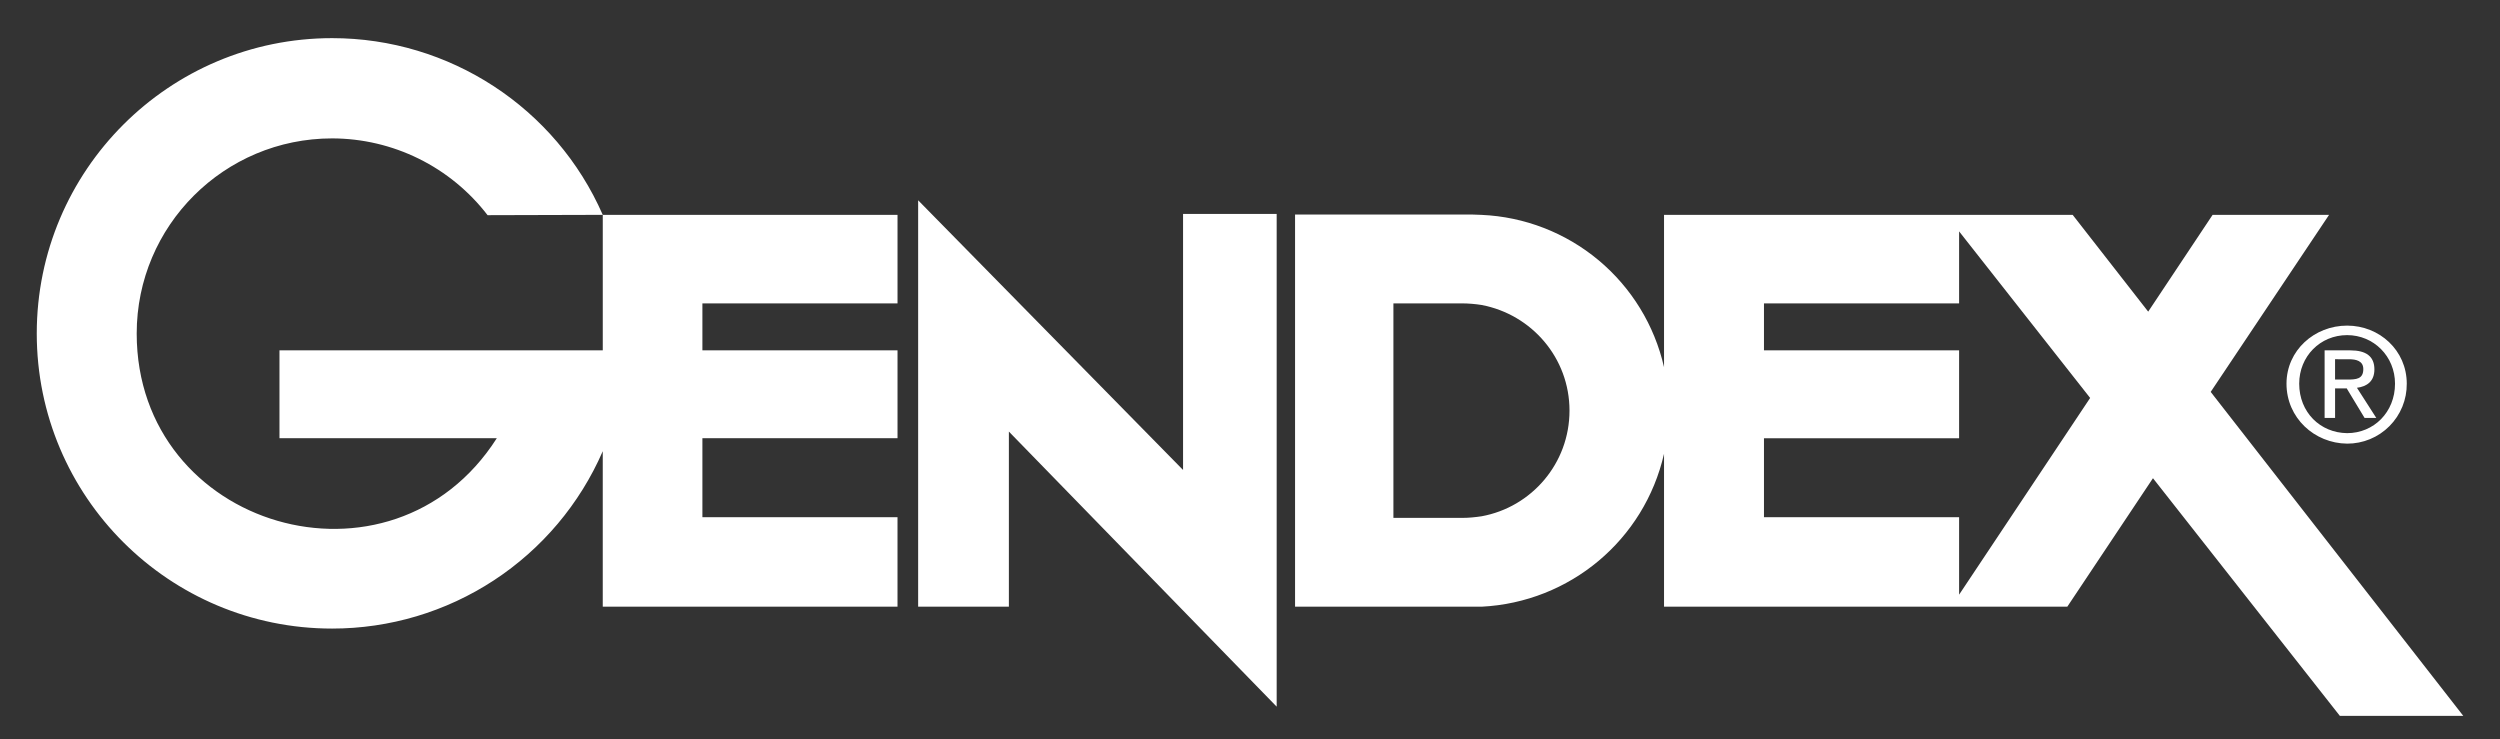 <svg width="2500" height="739" viewBox="0 0 2500 739" fill="none" xmlns="http://www.w3.org/2000/svg">
<rect x="0" y="0" width="2500" height="739" fill="#333333" stroke="none"/>
<path fill-rule="evenodd" clip-rule="evenodd" d="M1927.05 606.695V517.229H1959.1V594.672L2090.14 397.946L1959.1 231.376V303.397H1927.05V214.878H2072.69L2148.2 311.646L2212.59 214.878H2329.05L2210.7 391.902L2463.26 715.848H2339.84L2152.97 478.216L2067.3 606.695H1927.05ZM1927.05 438.243H1959.1V350.36H1927.05V438.243ZM1927.05 214.878V303.397H1763.97V350.36H1927.05V438.243H1763.97V517.229H1927.05V606.695H1664.03V453.768C1644.37 540.069 1569.8 602.259 1481.6 606.695V516.282C1531.73 507.087 1569.5 463.288 1569.5 410.631C1569.5 357.974 1531.73 314.499 1481.6 304.979V214.878C1524.5 216.761 1565.59 232.685 1598.55 260.201C1631.51 287.717 1654.52 325.3 1664.03 367.169V214.878H1927.05ZM702.404 350.347V303.384H897.521V214.865H602.77V350.334H279.473V438.217H496.807C391.791 602.869 136.701 528.63 136.701 333.513C136.701 225.643 224.26 138.395 332.13 138.395C362.19 138.441 391.839 145.387 418.791 158.699C445.743 172.011 469.279 191.333 487.585 215.176L602.757 214.852C555.806 107.618 449.519 38.139 332.13 38.139C169.061 38.139 36.756 170.444 36.756 333.513C36.756 496.581 169.061 628.575 332.13 628.575C389.615 628.591 445.853 611.813 493.931 580.301C542.01 548.789 579.835 503.918 602.757 451.2V606.656H897.508V517.19H702.404V438.205H897.521V350.321H702.404V350.347ZM1481.6 214.878V304.979C1475.21 303.966 1468.74 303.432 1462.26 303.384H1393.41V517.878H1462.56C1468.89 517.878 1475.27 517.216 1481.6 516.282V606.695H1295.06V214.567H1473.04C1475.89 214.567 1478.77 214.878 1481.6 214.878ZM1008.88 431.577V606.695H918.143V200.287L1183.06 469.954V213.918H1276.67V706.653L1008.88 431.577Z" fill="white"/>
<path fill-rule="evenodd" clip-rule="evenodd" d="M2347.13 443.639C2354.99 443.665 2362.78 442.129 2370.05 439.121C2377.32 436.113 2383.92 431.692 2389.47 426.115C2395.01 420.538 2399.4 413.915 2402.37 406.631C2405.34 399.346 2406.83 391.545 2406.76 383.679C2406.76 350.36 2379.47 325.614 2347.13 325.614V335.121C2373.78 335.121 2395.02 356.378 2395.02 383.679C2395.02 412.226 2373.77 433.146 2347.13 433.146V443.639ZM2347.13 389.075V379.555C2356 379.555 2363.31 379.231 2363.31 369.075C2363.31 360.827 2356 359.244 2349.02 359.244H2347.13V350.36H2350.29C2366.15 350.36 2374.4 356.391 2374.4 369.4C2374.4 381.462 2366.77 386.52 2356.94 387.791L2376.29 417.933H2364.57L2347.13 389.075ZM2347.13 325.614C2314.44 325.614 2286.5 350.36 2286.5 383.679C2286.5 417.933 2314.44 443.314 2347.13 443.639V433.146C2320.15 432.848 2299.2 412.226 2299.2 383.679C2299.2 356.391 2320.15 335.121 2347.13 335.121V325.614ZM2347.13 350.36V359.244L2335.06 359.231V379.542L2347.13 379.555V389.075L2346.8 388.4H2335.08V417.907H2324.61V350.334H2347.13V350.36Z" fill="white"/>
</svg>
